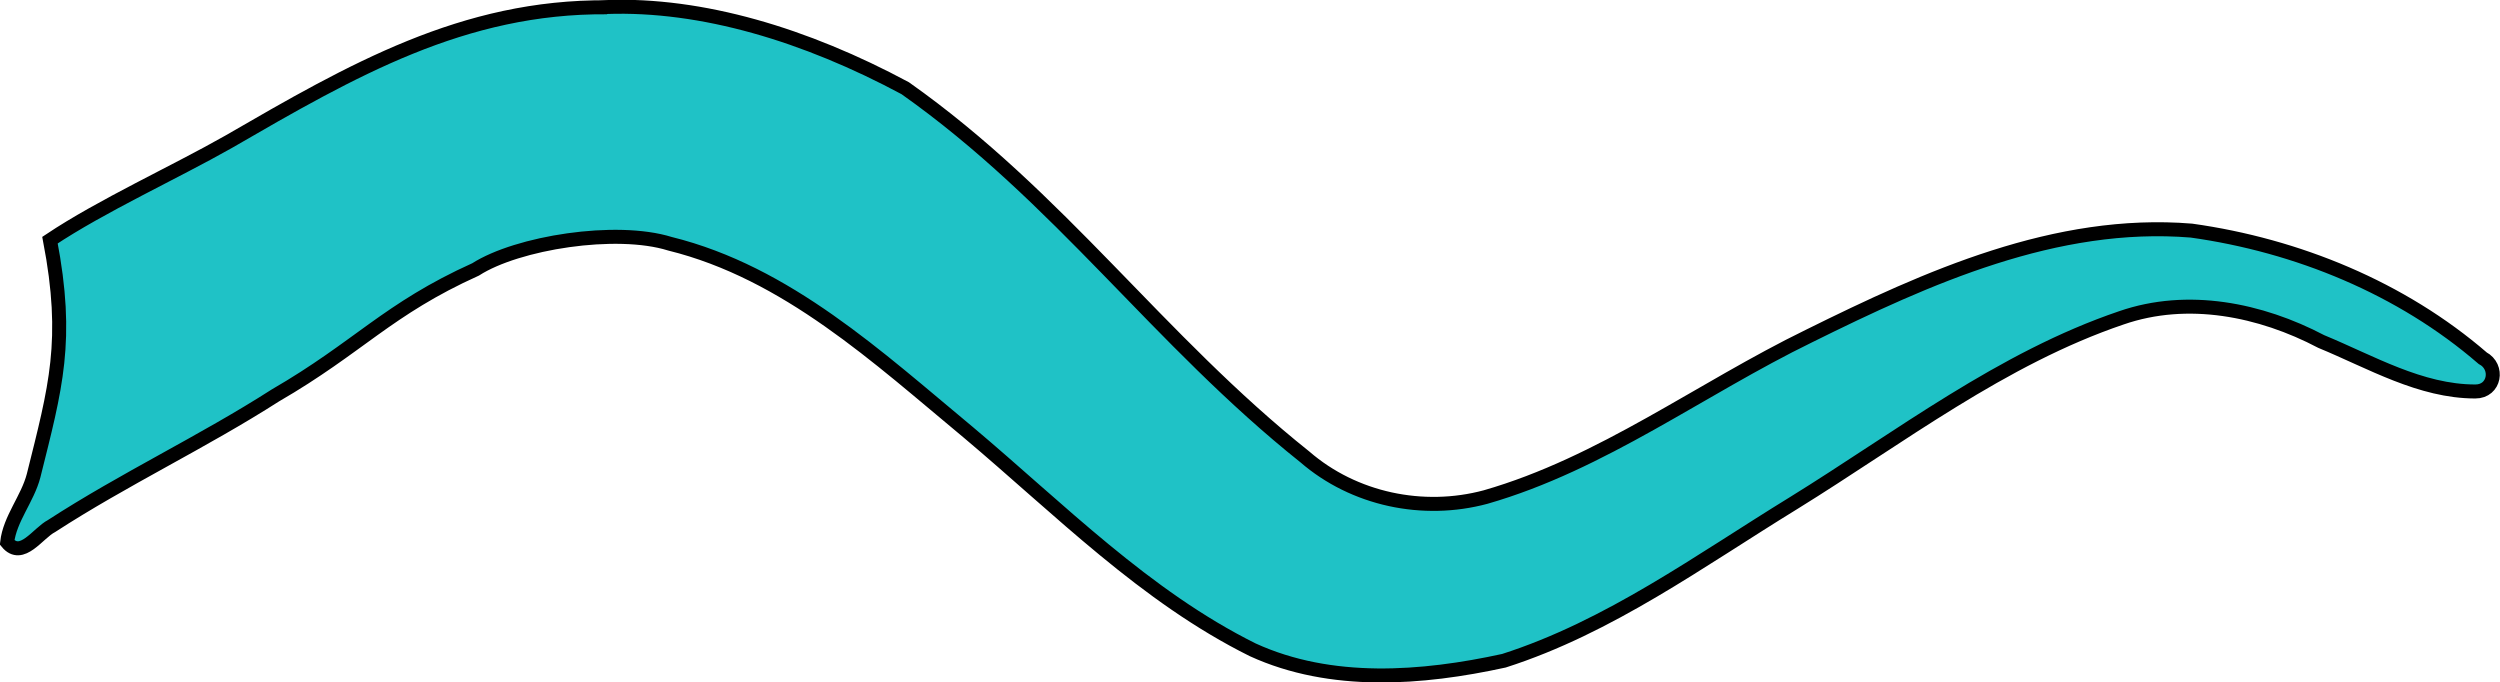 <?xml version="1.0" encoding="UTF-8" standalone="no"?>
<!-- Created with Inkscape (http://www.inkscape.org/) -->

<svg
   width="17.855mm"
   height="4.874mm"
   viewBox="0 0 17.855 4.874"
   version="1.1"
   id="svg21604"
   inkscape:version="1.2 (dc2aeda, 2022-05-15)"
   sodipodi:docname="flagellum_2.svg"
   xmlns:inkscape="http://www.inkscape.org/namespaces/inkscape"
   xmlns:sodipodi="http://sodipodi.sourceforge.net/DTD/sodipodi-0.dtd"
   xmlns="http://www.w3.org/2000/svg"
   xmlns:svg="http://www.w3.org/2000/svg">
  <sodipodi:namedview
     id="namedview21606"
     pagecolor="#ffffff"
     bordercolor="#000000"
     borderopacity="0.25"
     inkscape:showpageshadow="2"
     inkscape:pageopacity="0.0"
     inkscape:pagecheckerboard="0"
     inkscape:deskcolor="#d1d1d1"
     inkscape:document-units="mm"
     showgrid="false"
     inkscape:zoom="0.77068654"
     inkscape:cx="129.75444"
     inkscape:cy="216.68991"
     inkscape:window-width="1440"
     inkscape:window-height="872"
     inkscape:window-x="0"
     inkscape:window-y="28"
     inkscape:window-maximized="0"
     inkscape:current-layer="layer1" />
  <defs
     id="defs21601" />
  <g
     inkscape:label="Layer 1"
     inkscape:groupmode="layer"
     id="layer1"
     transform="translate(-28.061,-5.722)">
    <path
       inkscape:connector-curvature="0"
       id="path1572-56-5-7-6-1-1"
       d="m 32.397,5.774 c -1.028,-0.008 -1.821,0.45 -2.704,0.961 -0.384,0.218 -0.908,0.457 -1.275,0.702 0.138,0.719 0.04,1.052 -0.117,1.682 -0.043,0.166 -0.17,0.308 -0.189,0.477 0.104,0.126 0.22,-0.067 0.317,-0.117 0.518,-0.336 1.079,-0.6 1.599,-0.933 0.596,-0.345 0.801,-0.616 1.43,-0.9 0.298,-0.191 1.003,-0.303 1.388,-0.183 0.834,0.206 1.486,0.812 2.132,1.348 0.65,0.547 1.261,1.17 2.03,1.552 0.56,0.256 1.208,0.206 1.794,0.078 0.753,-0.241 1.401,-0.716 2.069,-1.126 0.76,-0.47 1.489,-1.034 2.341,-1.323 0.474,-0.164 0.993,-0.059 1.427,0.169 0.354,0.146 0.709,0.357 1.101,0.357 0.139,3.04e-4 0.169,-0.176 0.052,-0.238 -0.58,-0.501 -1.324,-0.805 -2.08,-0.911 -0.967,-0.079 -1.885,0.334 -2.731,0.753 -0.774,0.377 -1.478,0.911 -2.31,1.15 -0.446,0.12 -0.94,0.017 -1.291,-0.287 -1.05,-0.837 -1.747,-1.851 -2.854,-2.633 -0.712,-0.382 -1.452,-0.604 -2.133,-0.58 z"
       style="fill:#1fc2c6;fill-opacity:1;stroke:#000000;stroke-width:0.1;stroke-linecap:round;stroke-miterlimit:4;stroke-dasharray:none;stroke-opacity:1;paint-order:fill markers stroke"
       sodipodi:nodetypes="ccccccccccccccccccccccc" />
  </g>
</svg>
